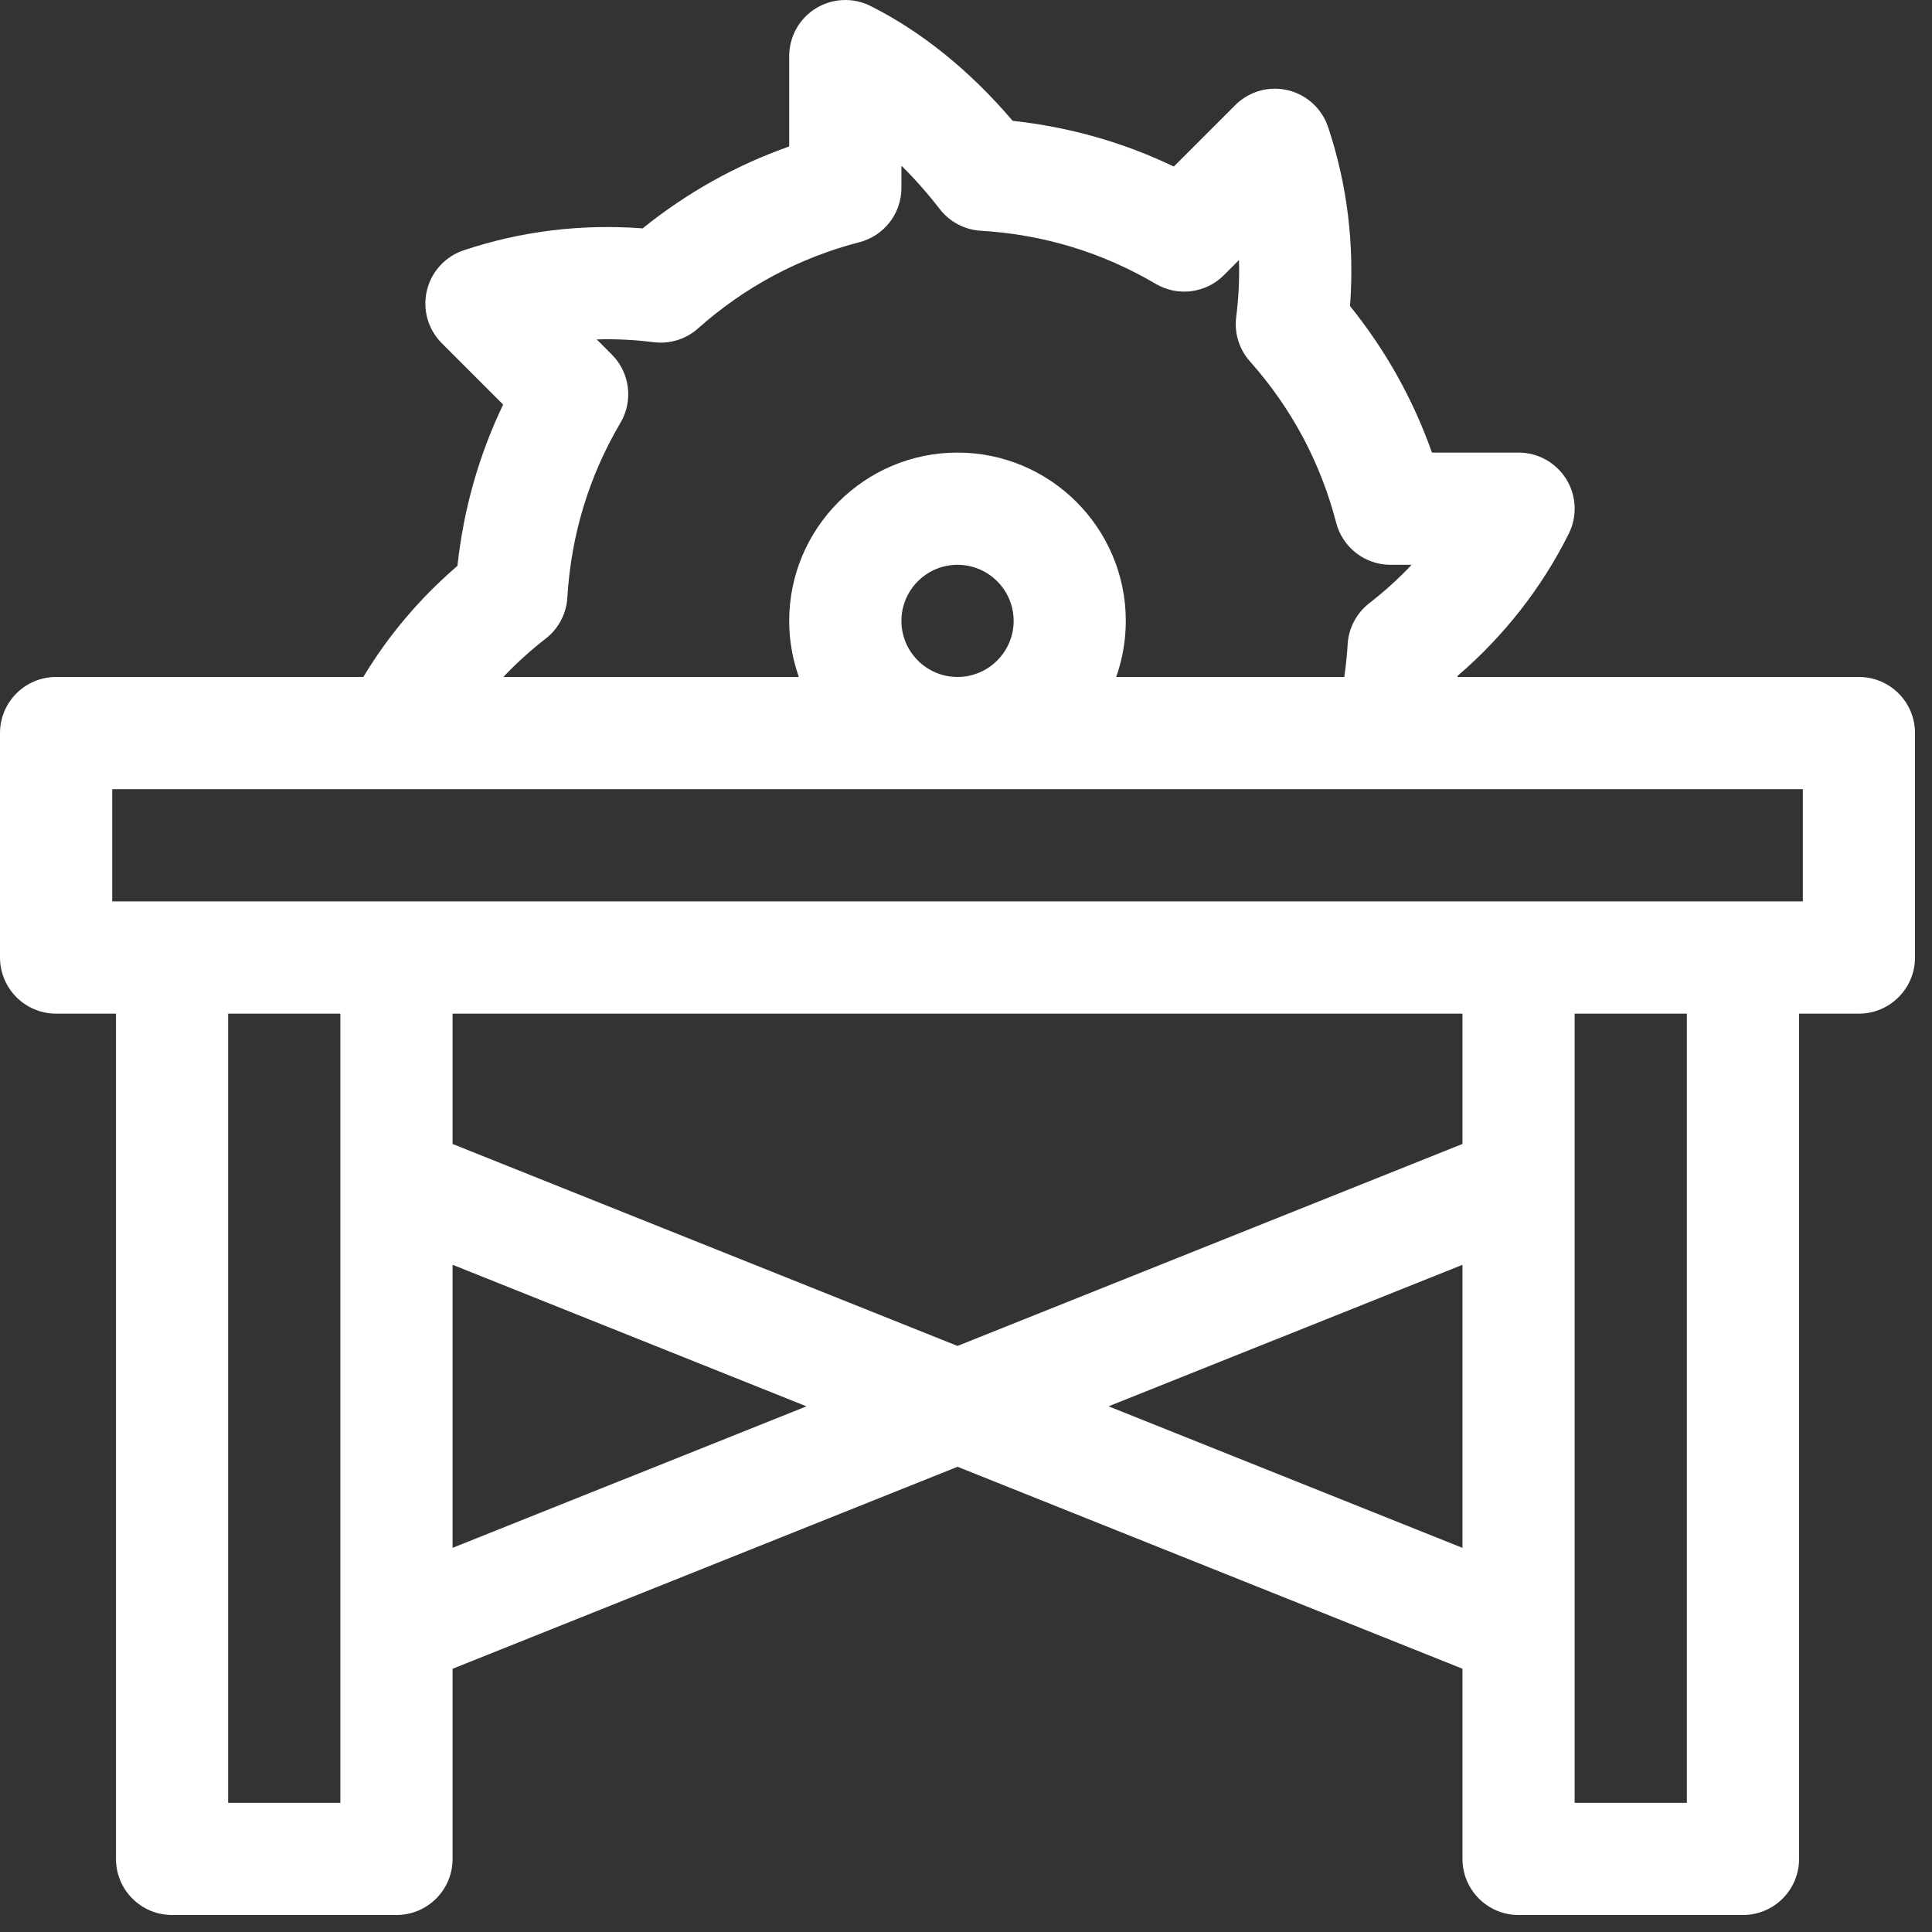 <svg width="35" height="35" viewBox="0 0 35 35" fill="none" xmlns="http://www.w3.org/2000/svg">
<rect x="0" y="0" width="35" height="35" fill="#333333" stroke="none"/>
<path d="M33.676 12.264H26.402C26.403 12.258 26.404 12.252 26.405 12.245C27.251 11.517 27.928 10.652 28.419 9.67C28.577 9.355 28.56 8.98 28.375 8.681C28.189 8.381 27.862 8.199 27.51 8.199H25.941C25.601 7.236 25.104 6.347 24.457 5.544C24.54 4.431 24.407 3.343 24.06 2.302C23.948 1.968 23.672 1.715 23.329 1.634C22.986 1.553 22.626 1.656 22.377 1.905L21.265 3.017C20.347 2.577 19.369 2.3 18.345 2.189C17.578 1.286 16.694 0.571 15.768 0.107C15.453 -0.05 15.079 -0.033 14.779 0.152C14.479 0.337 14.297 0.664 14.297 1.016V2.653C13.334 2.993 12.445 3.49 11.642 4.137C10.53 4.054 9.441 4.187 8.401 4.534C8.066 4.646 7.814 4.922 7.733 5.265C7.652 5.608 7.754 5.968 8.003 6.217L9.115 7.329C8.675 8.248 8.398 9.226 8.287 10.251C7.606 10.837 7.035 11.511 6.582 12.264H1.016C0.455 12.264 0 12.719 0 13.281V17.346C0 17.907 0.455 18.363 1.016 18.363H2.101V33.676C2.101 34.237 2.556 34.692 3.117 34.692H7.182C7.744 34.692 8.199 34.237 8.199 33.676V30.231L17.346 26.572L26.494 30.231V33.676C26.494 34.237 26.949 34.692 27.51 34.692H31.575C32.137 34.692 32.592 34.237 32.592 33.676V18.363H33.676C34.237 18.363 34.692 17.907 34.692 17.346V13.281C34.692 12.719 34.237 12.264 33.676 12.264V12.264ZM9.886 11.569C10.118 11.389 10.261 11.118 10.278 10.826C10.346 9.691 10.67 8.625 11.241 7.658C11.476 7.258 11.411 6.75 11.084 6.423L10.81 6.149C11.15 6.139 11.494 6.155 11.841 6.199C12.132 6.236 12.425 6.146 12.644 5.951C13.493 5.196 14.477 4.671 15.568 4.388C16.017 4.272 16.33 3.868 16.33 3.404V3.002C16.572 3.24 16.805 3.503 17.025 3.788C17.205 4.02 17.476 4.163 17.768 4.18C18.903 4.248 19.968 4.572 20.936 5.142C21.336 5.378 21.843 5.313 22.171 4.986L22.445 4.712C22.455 5.052 22.439 5.396 22.395 5.743C22.358 6.034 22.448 6.327 22.643 6.546C23.398 7.395 23.923 8.379 24.206 9.47C24.322 9.918 24.727 10.232 25.19 10.232H25.573C25.34 10.48 25.084 10.712 24.806 10.927C24.575 11.107 24.432 11.377 24.414 11.67C24.402 11.869 24.382 12.068 24.353 12.264H20.221C20.333 11.946 20.395 11.604 20.395 11.248C20.395 9.567 19.027 8.199 17.346 8.199C15.665 8.199 14.297 9.567 14.297 11.248C14.297 11.604 14.359 11.946 14.472 12.264H9.119C9.353 12.016 9.609 11.784 9.886 11.569ZM18.363 11.248C18.363 11.808 17.907 12.264 17.346 12.264C16.786 12.264 16.33 11.808 16.33 11.248C16.33 10.688 16.786 10.232 17.346 10.232C17.907 10.232 18.363 10.688 18.363 11.248ZM6.166 32.66H4.133V18.363H6.166C6.166 18.356 6.166 28.398 6.166 32.66ZM8.199 28.041V22.913L14.61 25.477L8.199 28.041ZM26.494 28.041L20.083 25.477L26.494 22.913V28.041ZM26.494 20.724L17.346 24.383L8.199 20.724V18.363H26.494V20.724ZM30.559 32.66H28.526C28.526 30.857 28.526 20.537 28.526 18.363H30.559V32.66ZM32.66 16.33H2.033V14.297H32.66V16.33Z" fill="white"/>
</svg>
